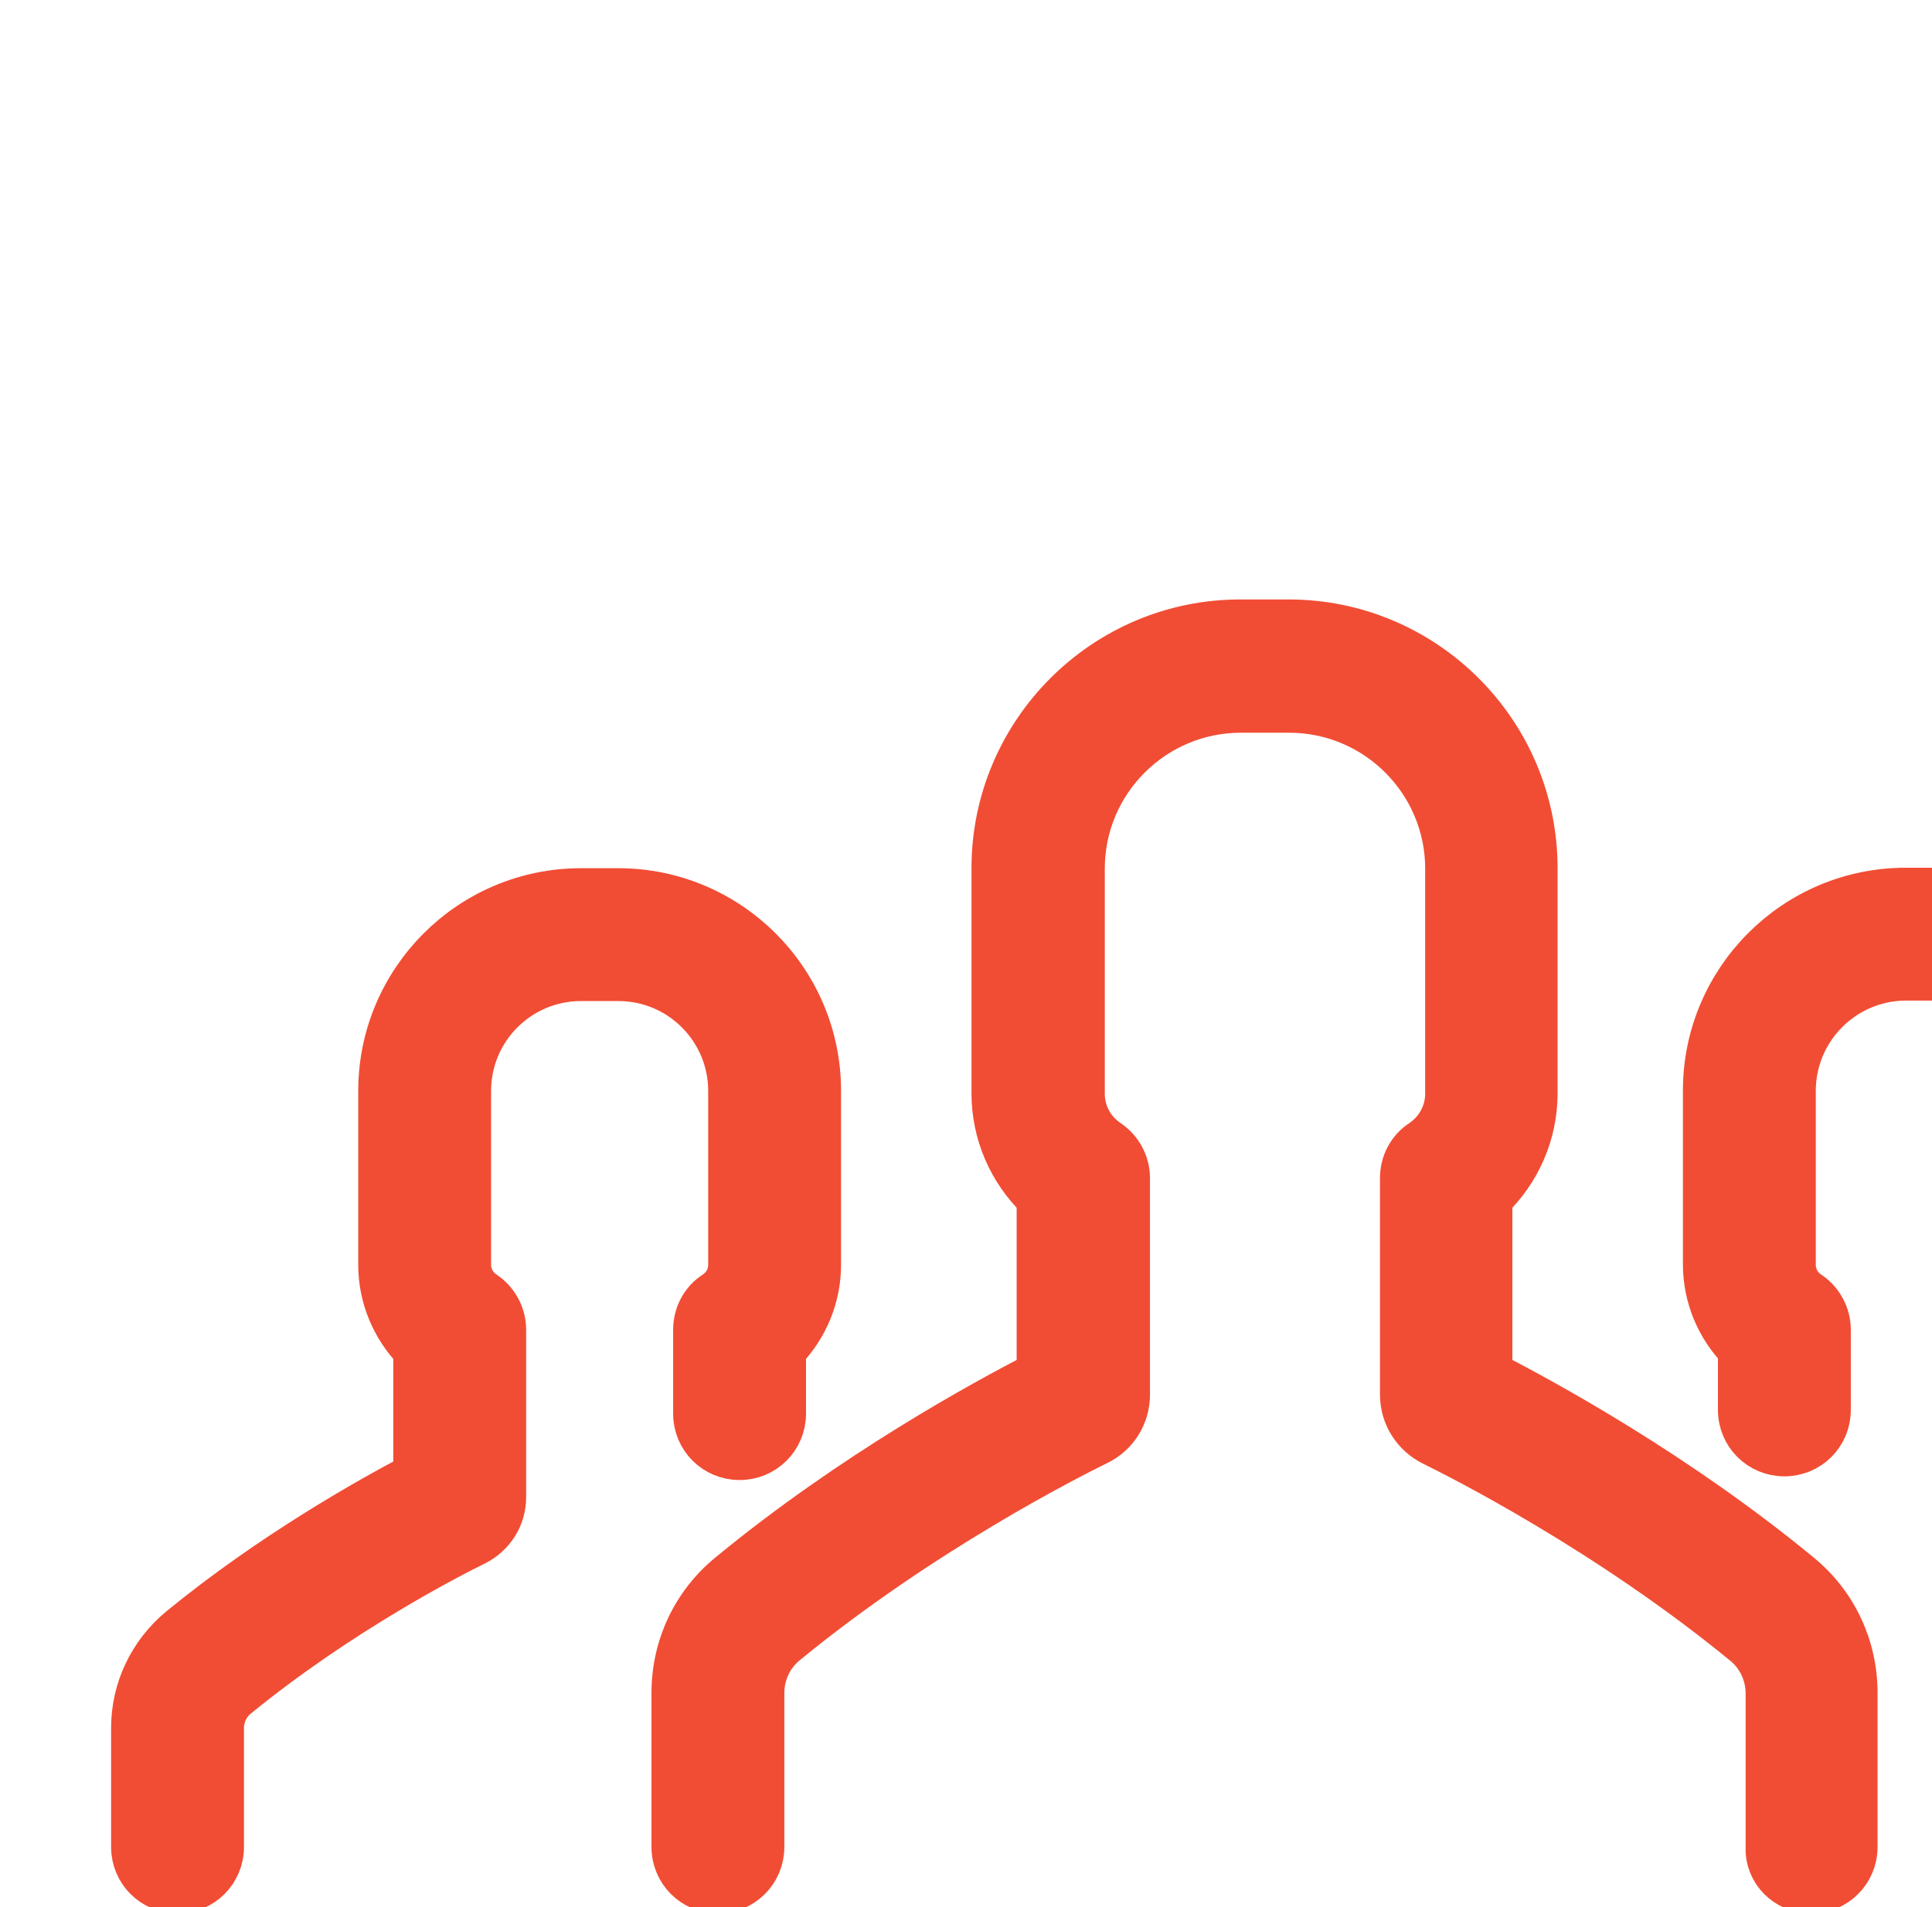 <svg width="79" height="78" viewBox="0 0 79 78" fill="none" xmlns="http://www.w3.org/2000/svg">
<g id="group" clip-path="url(#clip0_94_438)" filter="url(#filter0_d_94_438)">
<g id="Group" filter="url(#filter1_d_94_438)">
<g id="Group_2">
<path id="Vector" d="M77.941 38.07L79.468 38.07C81.976 38.07 83.993 40.107 83.993 42.595L83.993 49.703C83.993 50.156 83.767 50.57 83.39 50.816C82.862 51.155 82.56 51.739 82.56 52.361L82.56 59.205C82.56 60.054 83.032 60.789 83.786 61.166C84.672 61.6 89.272 63.919 93.533 67.425C93.891 67.727 94.099 68.161 94.099 68.651L94.099 73.515C94.099 74.552 94.928 75.382 95.965 75.382C97.002 75.382 97.832 74.552 97.832 73.515L97.832 68.651C97.832 67.048 97.134 65.559 95.89 64.541C92.138 61.449 88.122 59.224 86.275 58.263L86.275 53.229C87.18 52.286 87.707 51.042 87.707 49.703L87.707 42.595C87.707 38.033 83.993 34.337 79.45 34.337L77.922 34.337C73.36 34.337 69.665 38.052 69.665 42.595L69.665 49.703C69.665 51.042 70.192 52.286 71.097 53.229L71.097 55.661C71.097 56.698 71.927 57.527 72.964 57.527C74.001 57.527 74.83 56.698 74.83 55.661L74.83 52.38C74.83 51.758 74.51 51.174 74.001 50.834C73.624 50.589 73.398 50.174 73.398 49.722L73.398 42.614C73.398 40.107 75.434 38.07 77.941 38.07Z" fill="#F14D34" stroke="#F14D34" stroke-width="1.7"/>
<path id="Vector_2" d="M7.335 64.56C6.109 65.578 5.393 67.067 5.393 68.67L5.393 73.534C5.393 74.571 6.222 75.4 7.259 75.4C8.296 75.4 9.126 74.571 9.126 73.534L9.126 68.67C9.126 68.198 9.333 67.746 9.691 67.444C13.952 63.956 18.552 61.618 19.439 61.185C20.193 60.808 20.664 60.072 20.664 59.224L20.664 52.38C20.664 51.758 20.344 51.174 19.835 50.834C19.457 50.589 19.231 50.174 19.231 49.722L19.231 42.614C19.231 40.107 21.267 38.089 23.756 38.089L25.283 38.089C27.791 38.089 29.808 40.125 29.808 42.614L29.808 49.722C29.808 50.174 29.582 50.589 29.205 50.834C28.677 51.174 28.375 51.758 28.375 52.38L28.375 55.812C28.375 56.849 29.205 57.678 30.242 57.678C31.279 57.678 32.108 56.849 32.108 55.812L32.108 53.248C33.013 52.305 33.541 51.06 33.541 49.722L33.541 42.614C33.541 38.051 29.827 34.356 25.283 34.356L23.756 34.356C19.194 34.356 15.498 38.07 15.498 42.614L15.498 49.722C15.498 51.06 16.026 52.305 16.931 53.248L16.931 58.281C15.102 59.243 11.086 61.486 7.335 64.56Z" fill="#F14D34" stroke="#F14D34" stroke-width="1.7"/>
<path id="Vector_3" d="M74.058 75.401C75.094 75.401 75.924 74.571 75.924 73.534L75.924 67.237C75.924 65.333 75.094 63.56 73.624 62.354C68.59 58.206 63.198 55.265 60.992 54.134L60.992 47.045C62.161 45.913 62.84 44.367 62.84 42.708L62.84 33.508C62.84 27.908 58.277 23.365 52.696 23.365L50.717 23.365C45.117 23.365 40.574 27.927 40.574 33.508L40.574 42.708C40.574 44.367 41.252 45.913 42.421 47.045L42.421 54.134C40.215 55.265 34.823 58.206 29.789 62.354C28.319 63.56 27.489 65.333 27.489 67.237L27.489 73.534C27.489 74.571 28.319 75.401 29.356 75.401C30.393 75.401 31.222 74.571 31.222 73.534L31.222 67.237C31.222 66.464 31.561 65.729 32.165 65.239C37.727 60.676 43.741 57.641 44.891 57.075C45.683 56.698 46.173 55.906 46.173 55.039L46.173 46.178C46.173 45.555 45.852 44.971 45.343 44.632C44.703 44.198 44.325 43.5 44.325 42.727L44.325 33.527C44.325 29.982 47.21 27.116 50.736 27.116L52.715 27.116C56.26 27.116 59.126 30.001 59.126 33.527L59.126 42.727C59.126 43.481 58.748 44.198 58.107 44.632C57.58 44.971 57.278 45.555 57.278 46.178L57.278 55.039C57.278 55.906 57.768 56.698 58.56 57.094C59.71 57.659 65.724 60.695 71.286 65.257C71.889 65.748 72.229 66.483 72.229 67.256L72.229 73.553C72.191 74.571 73.021 75.401 74.058 75.401Z" fill="#F14D34" stroke="#F14D34" stroke-width="1.7"/>
</g>
</g>
</g>
<defs>
<filter id="filter0_d_94_438" x="-0.607" y="0.163" width="94.439" height="94.439" filterUnits="userSpaceOnUse" color-interpolation-filters="sRGB">
<feFlood flood-opacity="0" result="BackgroundImageFix"/>
<feColorMatrix in="SourceAlpha" type="matrix" values="0 0 0 0 0 0 0 0 0 0 0 0 0 0 0 0 0 0 127 0" result="hardAlpha"/>
<feOffset dy="1"/>
<feGaussianBlur stdDeviation="0.5"/>
<feColorMatrix type="matrix" values="0 0 0 0 0 0 0 0 0 0 0 0 0 0 0 0 0 0 0.1 0"/>
<feBlend mode="normal" in2="BackgroundImageFix" result="effect1_dropShadow_94_438"/>
<feBlend mode="normal" in="SourceGraphic" in2="effect1_dropShadow_94_438" result="shape"/>
</filter>
<filter id="filter1_d_94_438" x="3.543" y="22.515" width="96.139" height="55.736" filterUnits="userSpaceOnUse" color-interpolation-filters="sRGB">
<feFlood flood-opacity="0" result="BackgroundImageFix"/>
<feColorMatrix in="SourceAlpha" type="matrix" values="0 0 0 0 0 0 0 0 0 0 0 0 0 0 0 0 0 0 127 0" result="hardAlpha"/>
<feOffset dy="1"/>
<feGaussianBlur stdDeviation="0.5"/>
<feColorMatrix type="matrix" values="0 0 0 0 0 0 0 0 0 0 0 0 0 0 0 0 0 0 0.05 0"/>
<feBlend mode="normal" in2="BackgroundImageFix" result="effect1_dropShadow_94_438"/>
<feBlend mode="normal" in="SourceGraphic" in2="effect1_dropShadow_94_438" result="shape"/>
</filter>
<clipPath id="clip0_94_438">
<rect width="92.439" height="92.439" fill="white" transform="translate(0.393 0.163)"/>
</clipPath>
</defs>
</svg>
